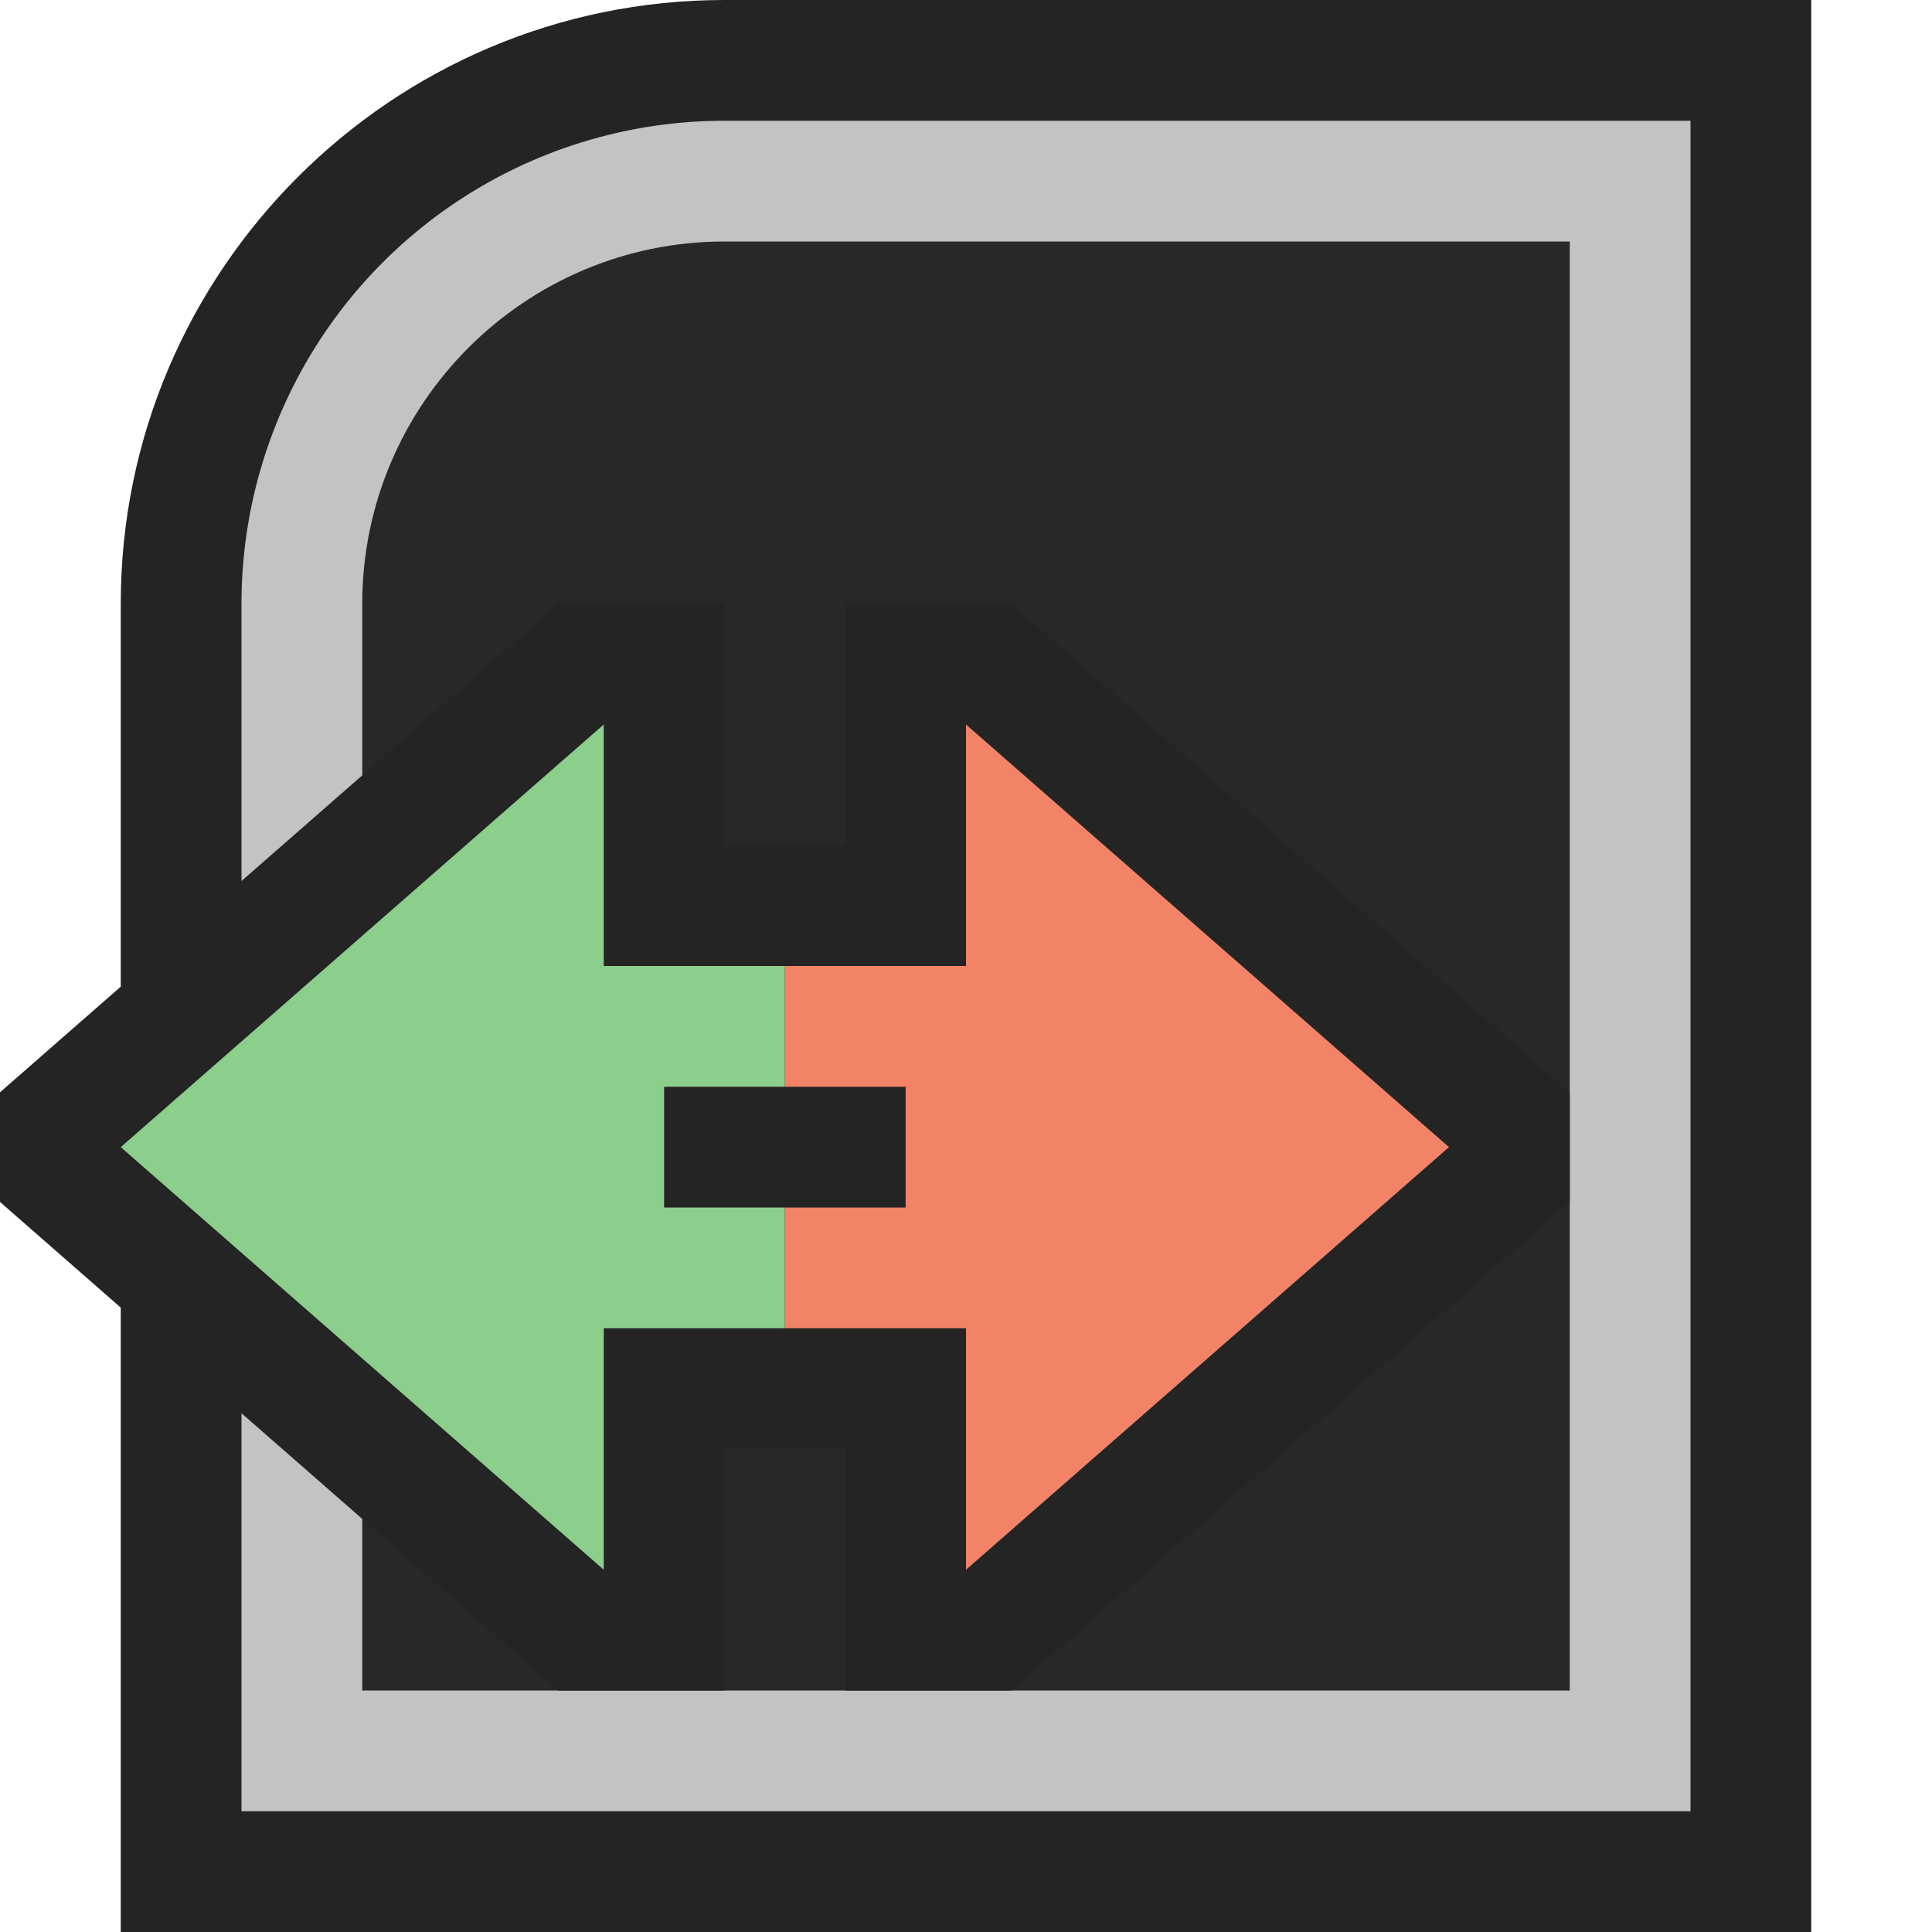 <svg xmlns="http://www.w3.org/2000/svg" width="16" height="16" viewBox="0 0 16 16">
	<path fill="#242424" fill-rule="evenodd" d="M1 16V5c0-2.757 2.243-5 5-5h9v16H1z" clip-rule="evenodd"/>
	<path fill="#C3C3C3" fill-rule="evenodd" d="M6 1a4 4 0 00-4 4v10h12V1H6z" clip-rule="evenodd"/>
	<path fill="#282828" fill-rule="evenodd" d="M3 14V5c0-1.654 1.346-3 3-3h7v12H3z" clip-rule="evenodd"/>
	<path fill="#242424" fill-rule="evenodd" d="M8.376 14L13 9.954v-.908L8.376 5H7v2H6V5H4.624L0 9.046v.908L4.624 14H6v-2h1v2h1.376z" clip-rule="evenodd"/>
	<path fill="#8CCF8C" fill-rule="evenodd" d="M5.5 10V9h1V8H5V6L1 9.5 5 13v-2h1.5v-1h-1z" clip-rule="evenodd"/>
	<path fill="#F28366" fill-rule="evenodd" d="M12 9.5L8 6v2H6.5v1h1v1h-1v1H8v2l4-3.5z" clip-rule="evenodd"/>
</svg>